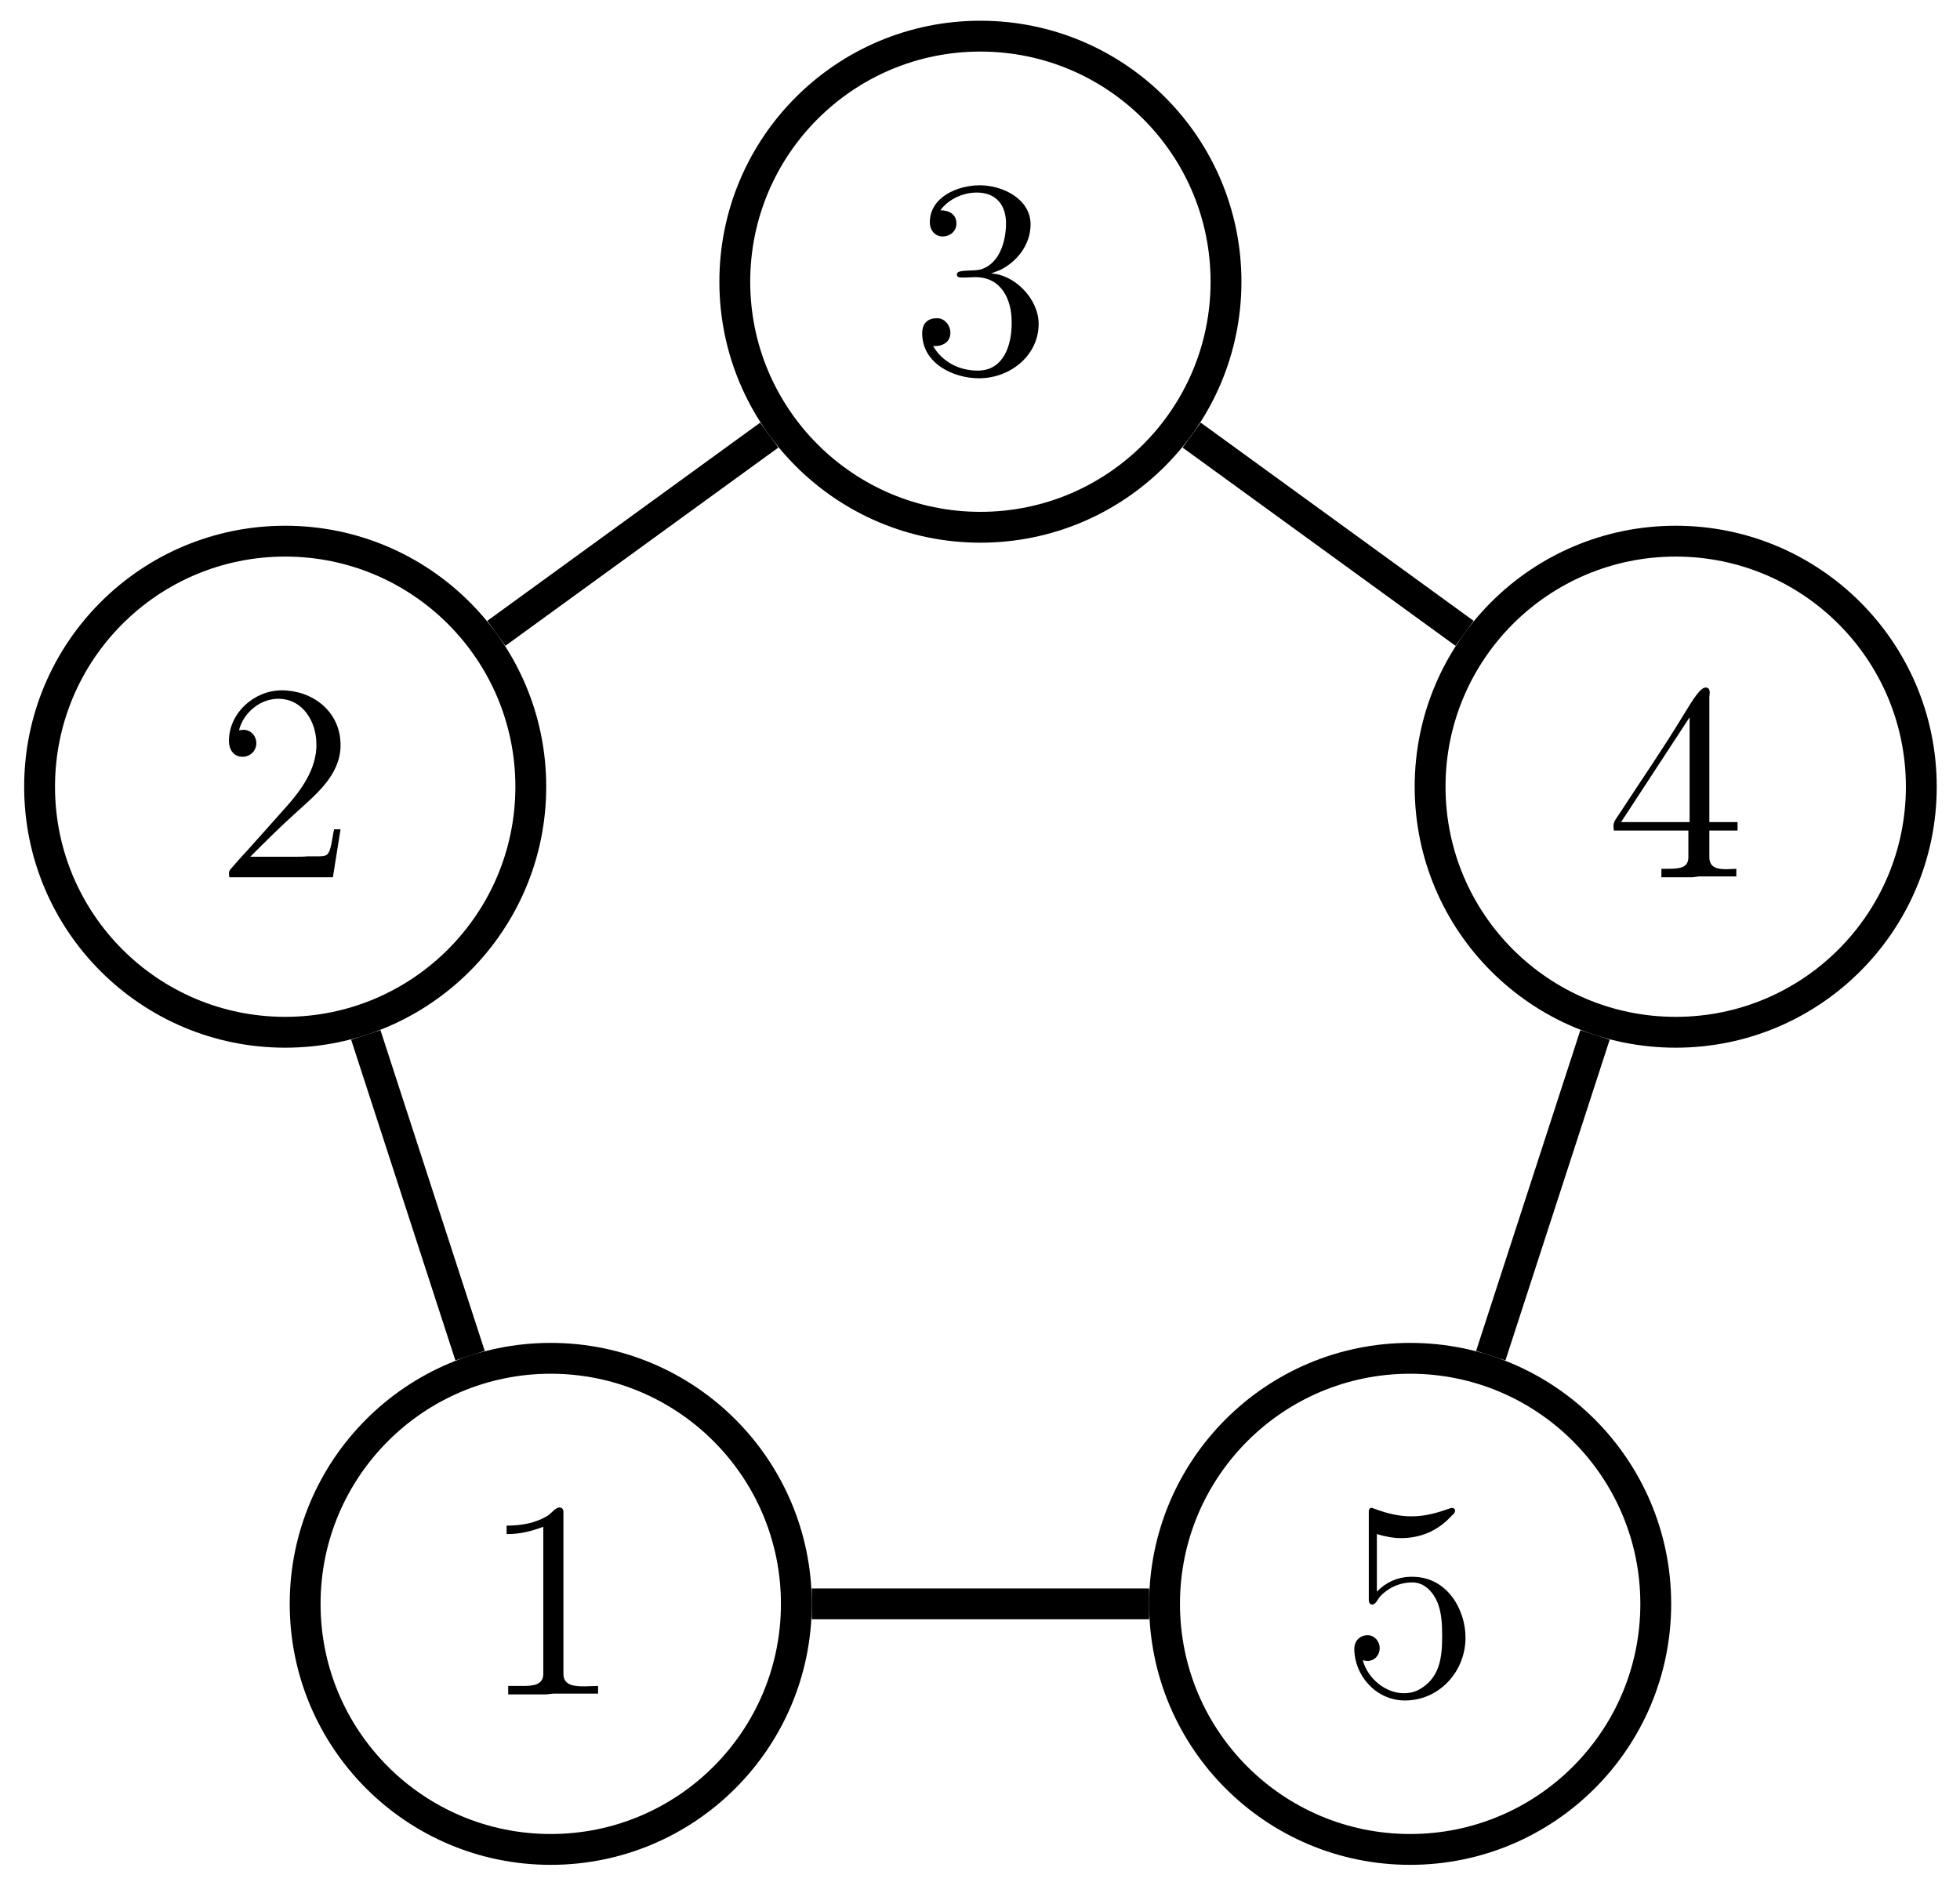 <?xml version="1.0" encoding="UTF-8"?>
<svg xmlns="http://www.w3.org/2000/svg" xmlns:xlink="http://www.w3.org/1999/xlink" width="76" height="73" viewBox="0 0 76 73">
<defs>
<g>
<g id="glyph-0-0">
<path d="M 1.156 -6.297 C 1.484 -6.734 2.031 -6.984 2.578 -6.984 C 3.203 -6.984 3.672 -6.625 3.703 -5.859 L 3.703 -5.781 C 3.703 -5.094 3.453 -4.25 2.766 -4.016 C 2.469 -3.906 1.797 -4.031 1.797 -3.812 C 1.797 -3.703 1.891 -3.688 1.984 -3.688 L 2.109 -3.688 C 2.234 -3.688 2.359 -3.703 2.516 -3.703 C 3.562 -3.703 3.922 -2.781 3.922 -1.984 L 3.922 -1.891 C 3.922 -1.094 3.625 -0.078 2.609 -0.078 C 1.875 -0.078 1.234 -0.422 0.875 -1.031 L 0.969 -1.031 C 1.25 -1.031 1.547 -1.188 1.547 -1.547 C 1.547 -1.812 1.359 -2.078 1.078 -2.109 L 1.016 -2.109 C 0.594 -2.109 0.453 -1.828 0.453 -1.531 C 0.453 -0.344 1.672 0.219 2.656 0.219 C 3.875 0.219 4.969 -0.672 4.969 -1.891 C 4.969 -2.875 4.016 -3.812 3.125 -3.844 C 3.234 -3.891 3.375 -3.938 3.484 -3.984 C 4.141 -4.312 4.656 -4.969 4.656 -5.75 C 4.656 -6.734 3.578 -7.266 2.688 -7.266 C 1.828 -7.266 0.75 -6.812 0.75 -5.828 C 0.75 -5.516 0.953 -5.281 1.25 -5.281 C 1.516 -5.281 1.781 -5.469 1.781 -5.781 C 1.781 -6.141 1.5 -6.297 1.156 -6.297 Z M 1.156 -6.297 "/>
</g>
<g id="glyph-0-1">
<path d="M 0.312 -1.828 L 3.203 -1.828 L 3.203 -0.797 C 3.203 -0.359 2.828 -0.344 2.359 -0.344 L 2.156 -0.344 L 2.156 -0.016 L 3.359 -0.016 L 3.609 -0.047 L 5.062 -0.047 L 5.062 -0.344 C 4.938 -0.344 4.812 -0.328 4.688 -0.328 C 4.344 -0.328 4.016 -0.375 4.016 -0.797 L 4.016 -1.828 L 5.109 -1.828 L 5.109 -2.156 L 4.016 -2.156 L 4.016 -7.016 C 4.016 -7.062 4.031 -7.109 4.031 -7.172 C 4.031 -7.297 3.984 -7.375 3.875 -7.375 C 3.609 -7.375 3.203 -6.594 2.938 -6.188 C 2.188 -4.953 1.344 -3.734 0.562 -2.531 C 0.422 -2.312 0.297 -2.188 0.297 -2 C 0.297 -1.938 0.312 -1.875 0.312 -1.828 Z M 0.594 -2.156 L 3.25 -6.219 L 3.25 -2.156 Z M 0.594 -2.156 "/>
</g>
<g id="glyph-0-2">
<path d="M 0.875 -1.344 C 0.922 -1.328 1 -1.312 1.047 -1.312 C 1.328 -1.312 1.531 -1.531 1.531 -1.812 C 1.531 -2.078 1.328 -2.312 1.062 -2.312 C 0.781 -2.312 0.547 -2.109 0.547 -1.781 C 0.547 -0.781 1.359 0.219 2.516 0.219 C 3.828 0.219 4.859 -0.891 4.859 -2.219 C 4.859 -3.297 4.156 -4.578 2.797 -4.578 L 2.703 -4.578 C 2.203 -4.562 1.766 -4.359 1.422 -4 L 1.422 -6.234 C 1.734 -6.141 2.047 -6.078 2.359 -6.078 C 3.094 -6.078 3.781 -6.344 4.328 -6.953 C 4.391 -7 4.453 -7.062 4.453 -7.141 L 4.453 -7.172 C 4.438 -7.219 4.391 -7.25 4.328 -7.25 L 4.312 -7.25 C 3.781 -7.062 3.312 -6.922 2.766 -6.922 C 2.281 -6.922 1.844 -7.031 1.406 -7.188 C 1.359 -7.203 1.281 -7.234 1.234 -7.25 L 1.203 -7.25 C 1.156 -7.25 1.125 -7.203 1.109 -7.156 L 1.109 -3.672 C 1.109 -3.594 1.141 -3.5 1.25 -3.5 C 1.359 -3.5 1.453 -3.688 1.531 -3.797 C 1.859 -4.156 2.312 -4.359 2.797 -4.359 L 2.828 -4.359 C 3.297 -4.344 3.625 -3.953 3.781 -3.562 C 3.938 -3.156 3.953 -2.703 3.953 -2.281 C 3.953 -1.5 3.891 -0.625 3 -0.172 C 2.828 -0.094 2.656 -0.062 2.469 -0.062 C 1.75 -0.062 1.062 -0.641 0.875 -1.344 Z M 0.875 -1.344 "/>
</g>
<g id="glyph-0-3">
<path d="M 1 -6.562 L 1 -6.234 C 1.516 -6.234 1.906 -6.328 2.422 -6.516 L 2.422 -0.812 C 2.422 -0.375 2.016 -0.344 1.625 -0.344 L 1.062 -0.344 L 1.062 -0.016 L 2.531 -0.016 L 2.812 -0.047 L 4.547 -0.047 L 4.547 -0.344 C 4.375 -0.344 4.172 -0.328 4 -0.328 C 3.562 -0.328 3.203 -0.391 3.203 -0.812 L 3.203 -7.094 C 3.203 -7.188 3.156 -7.266 3.047 -7.266 C 2.906 -7.266 2.75 -7.062 2.625 -6.969 C 2.141 -6.656 1.562 -6.562 1 -6.562 Z M 1 -6.562 "/>
</g>
<g id="glyph-0-4">
<path d="M 0.922 -5.719 C 1.094 -6.406 1.75 -6.938 2.438 -6.938 C 3.422 -6.938 3.922 -6.016 3.922 -5.188 L 3.922 -5.031 C 3.859 -4.031 3.203 -3.234 2.547 -2.516 C 2 -1.906 1.469 -1.297 0.922 -0.703 L 0.688 -0.438 C 0.625 -0.344 0.531 -0.312 0.531 -0.156 C 0.531 -0.109 0.547 -0.047 0.547 -0.016 L 4.562 -0.016 L 4.859 -1.875 L 4.609 -1.875 C 4.531 -1.547 4.5 -1.016 4.328 -0.891 C 4.281 -0.844 4.141 -0.828 4.016 -0.828 L 3.578 -0.828 C 3.422 -0.812 3.266 -0.812 3.125 -0.812 L 1.359 -0.812 C 1.938 -1.391 2.516 -1.969 3.125 -2.516 C 3.875 -3.203 4.812 -3.938 4.859 -5.062 L 4.859 -5.141 C 4.859 -6.484 3.734 -7.266 2.578 -7.266 C 1.531 -7.266 0.531 -6.406 0.531 -5.297 C 0.531 -5 0.688 -4.688 1.062 -4.688 C 1.359 -4.688 1.594 -4.922 1.594 -5.219 C 1.594 -5.469 1.406 -5.734 1.094 -5.734 C 1.031 -5.734 0.984 -5.719 0.922 -5.719 Z M 0.922 -5.719 "/>
</g>
</g>
</defs>
<path fill="none" stroke-width="1.196" stroke-linecap="butt" stroke-linejoin="miter" stroke="rgb(0%, 0%, 0%)" stroke-opacity="1" stroke-miterlimit="10" d="M 9.522 28.345 C 9.522 33.607 5.26 37.869 -0.001 37.869 C -5.259 37.869 -9.525 33.607 -9.525 28.345 C -9.525 23.087 -5.259 18.822 -0.001 18.822 C 5.26 18.822 9.522 23.087 9.522 28.345 Z M 9.522 28.345 " transform="matrix(1, 0, 0, -1, 38.017, 39.271)"/>
<g fill="rgb(0%, 0%, 0%)" fill-opacity="1">
<use xlink:href="#glyph-0-0" x="35.305" y="14.452"/>
</g>
<path fill="none" stroke-width="1.196" stroke-linecap="butt" stroke-linejoin="miter" stroke="rgb(0%, 0%, 0%)" stroke-opacity="1" stroke-miterlimit="10" d="M 36.483 8.759 C 36.483 14.021 32.221 18.283 26.96 18.283 C 21.698 18.283 17.436 14.021 17.436 8.759 C 17.436 3.501 21.698 -0.764 26.96 -0.764 C 32.221 -0.764 36.483 3.501 36.483 8.759 Z M 36.483 8.759 " transform="matrix(1, 0, 0, -1, 38.017, 39.271)"/>
<g fill="rgb(0%, 0%, 0%)" fill-opacity="1">
<use xlink:href="#glyph-0-1" x="62.265" y="34.039"/>
</g>
<path fill="none" stroke-width="1.196" stroke-linecap="butt" stroke-linejoin="miter" stroke="rgb(0%, 0%, 0%)" stroke-opacity="1" stroke-miterlimit="10" d="M 26.186 -22.932 C 26.186 -17.674 21.921 -13.409 16.663 -13.409 C 11.401 -13.409 7.139 -17.674 7.139 -22.932 C 7.139 -28.194 11.401 -32.456 16.663 -32.456 C 21.921 -32.456 26.186 -28.194 26.186 -22.932 Z M 26.186 -22.932 " transform="matrix(1, 0, 0, -1, 38.017, 39.271)"/>
<g fill="rgb(0%, 0%, 0%)" fill-opacity="1">
<use xlink:href="#glyph-0-2" x="51.967" y="65.731"/>
</g>
<path fill="none" stroke-width="1.196" stroke-linecap="butt" stroke-linejoin="miter" stroke="rgb(0%, 0%, 0%)" stroke-opacity="1" stroke-miterlimit="10" d="M -7.138 -22.932 C -7.138 -17.674 -11.404 -13.409 -16.662 -13.409 C -21.923 -13.409 -26.185 -17.674 -26.185 -22.932 C -26.185 -28.194 -21.923 -32.456 -16.662 -32.456 C -11.404 -32.456 -7.138 -28.194 -7.138 -22.932 Z M -7.138 -22.932 " transform="matrix(1, 0, 0, -1, 38.017, 39.271)"/>
<g fill="rgb(0%, 0%, 0%)" fill-opacity="1">
<use xlink:href="#glyph-0-3" x="18.644" y="65.731"/>
</g>
<path fill="none" stroke-width="1.196" stroke-linecap="butt" stroke-linejoin="miter" stroke="rgb(0%, 0%, 0%)" stroke-opacity="1" stroke-miterlimit="10" d="M -17.435 8.759 C -17.435 14.021 -21.701 18.283 -26.958 18.283 C -32.22 18.283 -36.482 14.021 -36.482 8.759 C -36.482 3.501 -32.22 -0.764 -26.958 -0.764 C -21.701 -0.764 -17.435 3.501 -17.435 8.759 Z M -17.435 8.759 " transform="matrix(1, 0, 0, -1, 38.017, 39.271)"/>
<g fill="rgb(0%, 0%, 0%)" fill-opacity="1">
<use xlink:href="#glyph-0-4" x="8.346" y="34.039"/>
</g>
<path fill="none" stroke-width="1.196" stroke-linecap="butt" stroke-linejoin="miter" stroke="rgb(0%, 0%, 0%)" stroke-opacity="1" stroke-miterlimit="10" d="M -19.79 -13.307 L -23.833 -0.866 " transform="matrix(1, 0, 0, -1, 38.017, 39.271)"/>
<path fill="none" stroke-width="1.196" stroke-linecap="butt" stroke-linejoin="miter" stroke="rgb(0%, 0%, 0%)" stroke-opacity="1" stroke-miterlimit="10" d="M -18.771 14.709 L -8.189 22.396 " transform="matrix(1, 0, 0, -1, 38.017, 39.271)"/>
<path fill="none" stroke-width="1.196" stroke-linecap="butt" stroke-linejoin="miter" stroke="rgb(0%, 0%, 0%)" stroke-opacity="1" stroke-miterlimit="10" d="M 8.19 22.396 L 18.772 14.709 " transform="matrix(1, 0, 0, -1, 38.017, 39.271)"/>
<path fill="none" stroke-width="1.196" stroke-linecap="butt" stroke-linejoin="miter" stroke="rgb(0%, 0%, 0%)" stroke-opacity="1" stroke-miterlimit="10" d="M 23.831 -0.866 L 19.788 -13.307 " transform="matrix(1, 0, 0, -1, 38.017, 39.271)"/>
<path fill="none" stroke-width="1.196" stroke-linecap="butt" stroke-linejoin="miter" stroke="rgb(0%, 0%, 0%)" stroke-opacity="1" stroke-miterlimit="10" d="M 6.542 -22.932 L -6.54 -22.932 " transform="matrix(1, 0, 0, -1, 38.017, 39.271)"/>
</svg>
